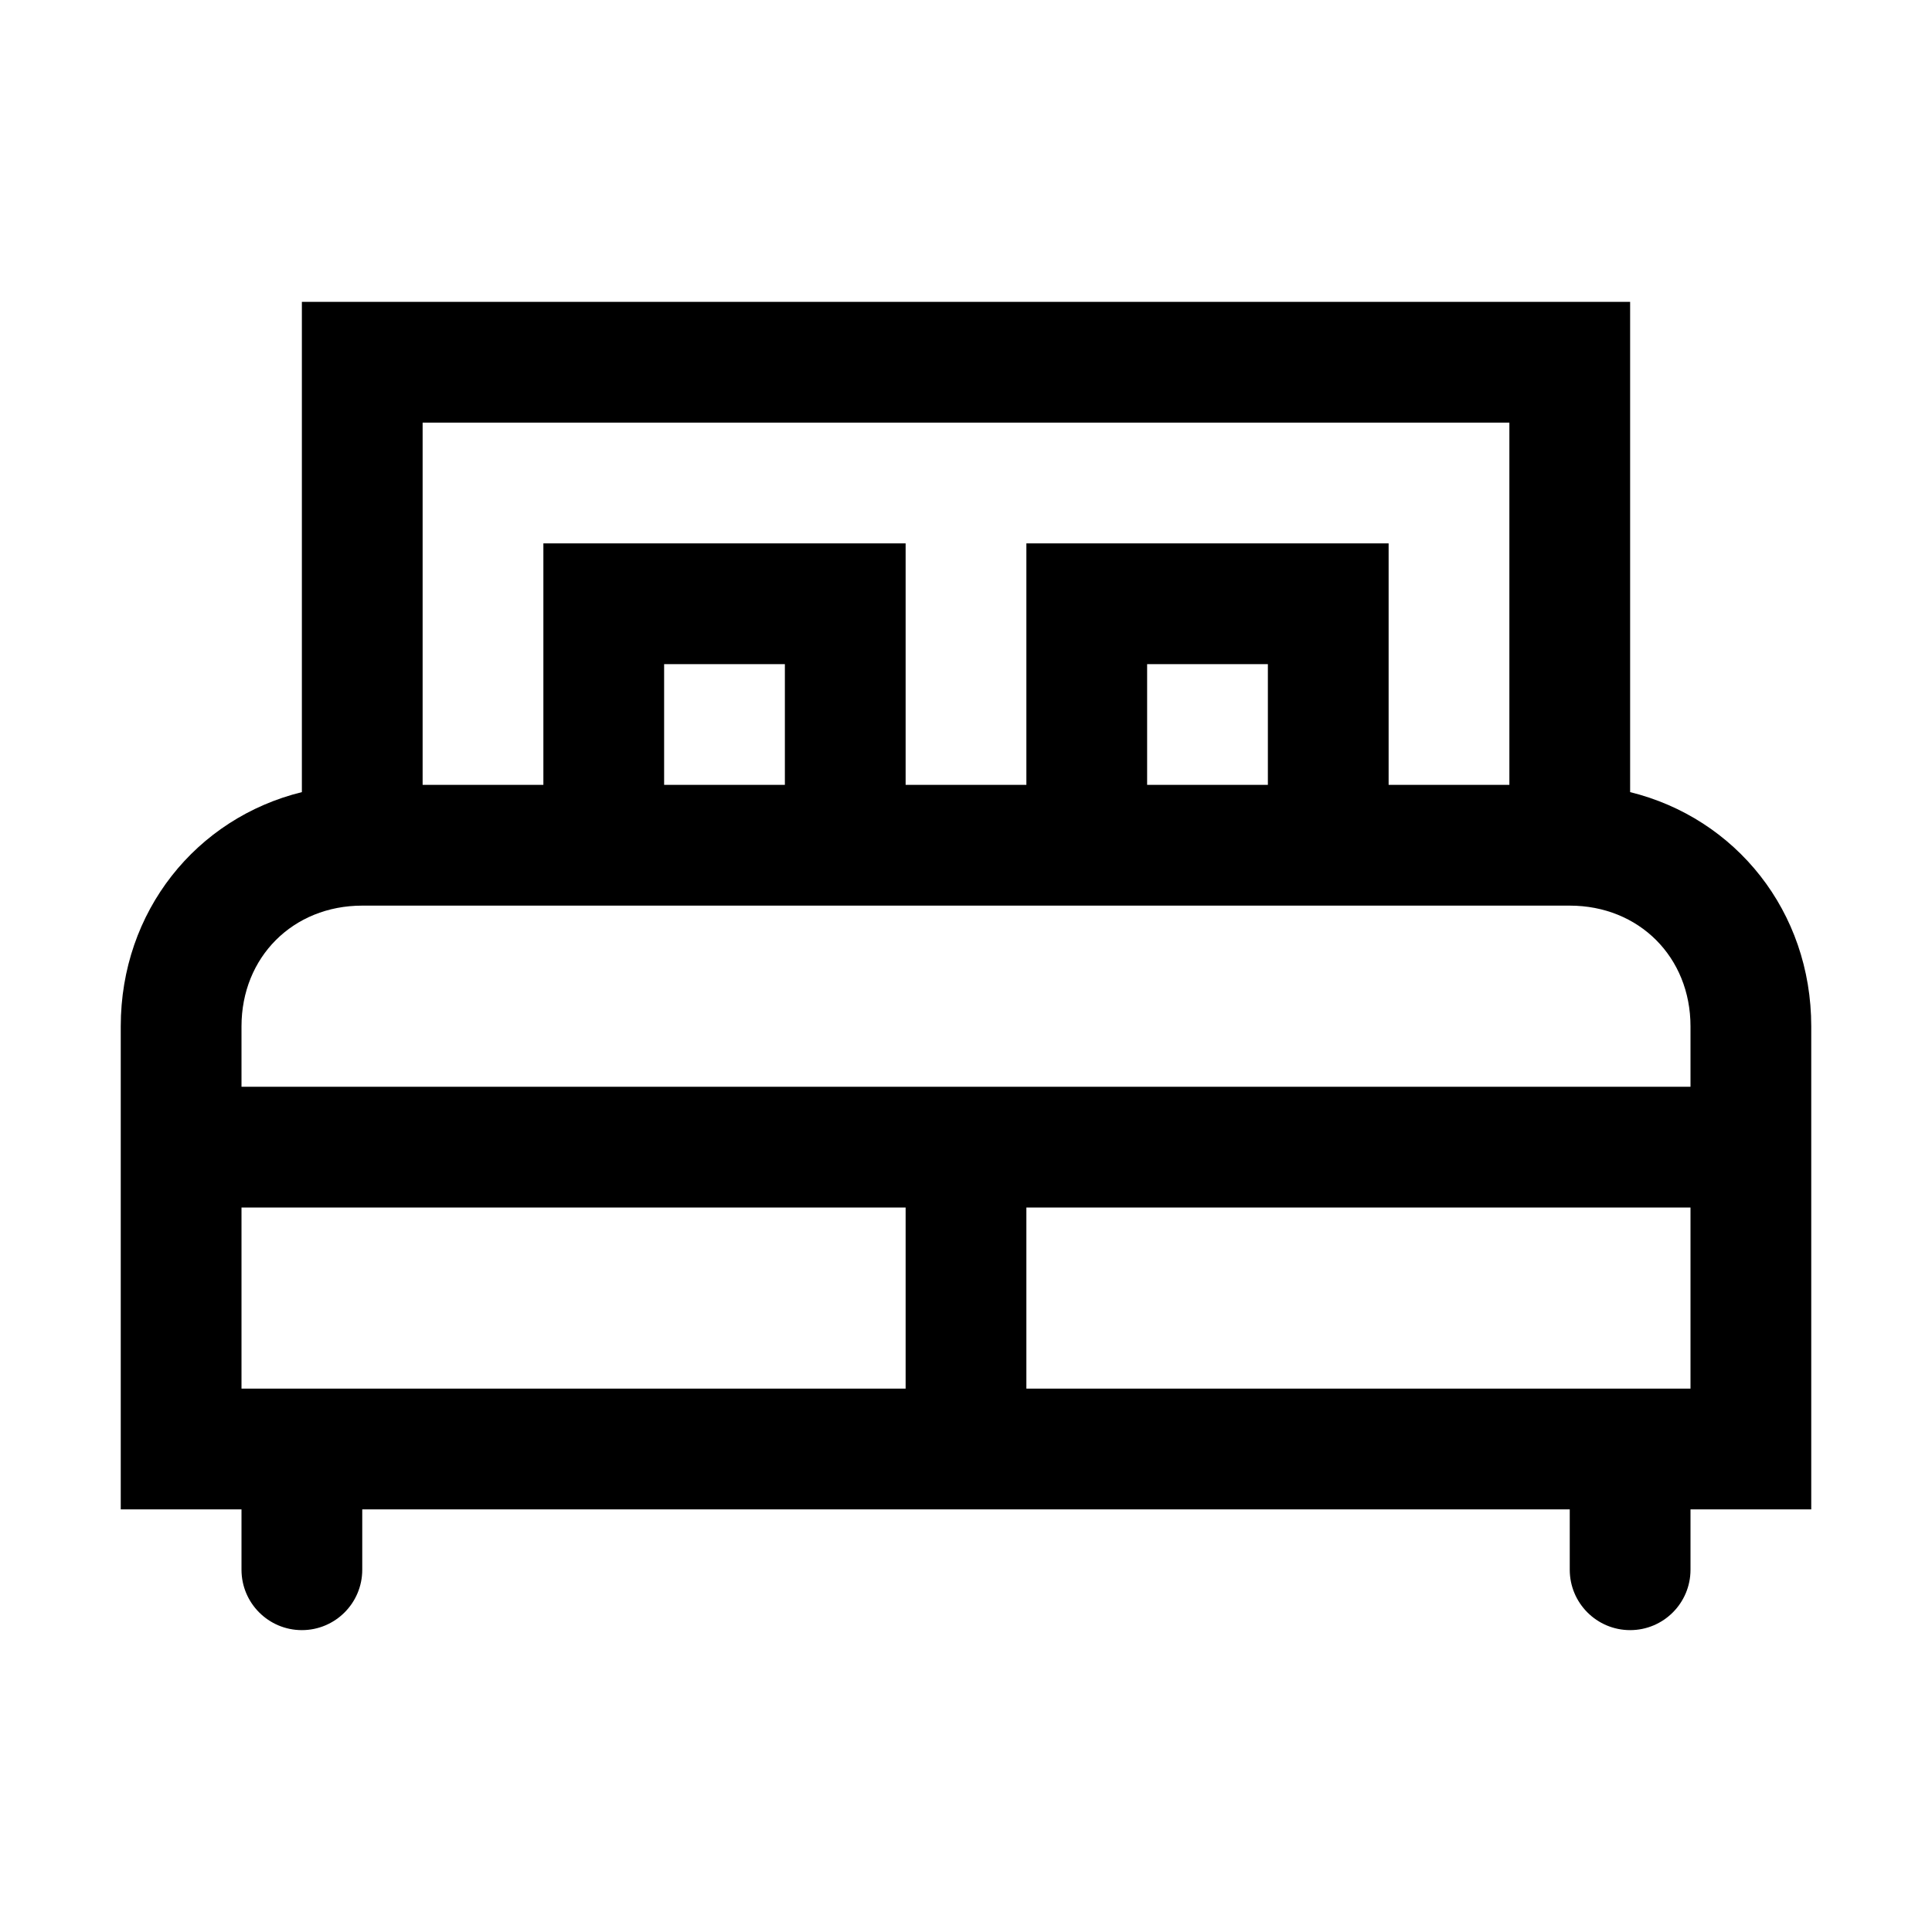 <!-- Generated by IcoMoon.io -->
<svg version="1.1" xmlns="http://www.w3.org/2000/svg" width="20" height="20" viewBox="0 0 20 20">
<title>bed-double</title>
<path d="M16.875 3.125v5.075c1.093 0.269 1.875 1.234 1.875 2.425v5h-1.25v0.625c0 0.345-0.28 0.625-0.625 0.625s-0.625-0.28-0.625-0.625v-0.625h-12.5v0.625c0 0.345-0.28 0.625-0.625 0.625s-0.625-0.28-0.625-0.625v-0.625h-1.25v-5c0-1.191 0.782-2.156 1.875-2.425v-5.075h13.75zM10.625 14.375h6.875v-1.875h-6.875v1.875zM9.375 12.5h-6.875v1.875h6.875v-1.875zM17.5 11.25v-0.625c0-0.717-0.533-1.25-1.25-1.25h-12.5c-0.717 0-1.25 0.533-1.25 1.25v0.625h15zM10.625 8.125v-2.5h3.75v2.5h1.25v-3.75h-11.25v3.75h1.25v-2.5h3.75v2.5h1.25zM11.875 8.125h1.25v-1.25h-1.25v1.25zM6.875 6.875v1.25h1.25v-1.25h-1.25z"></path>
</svg>
